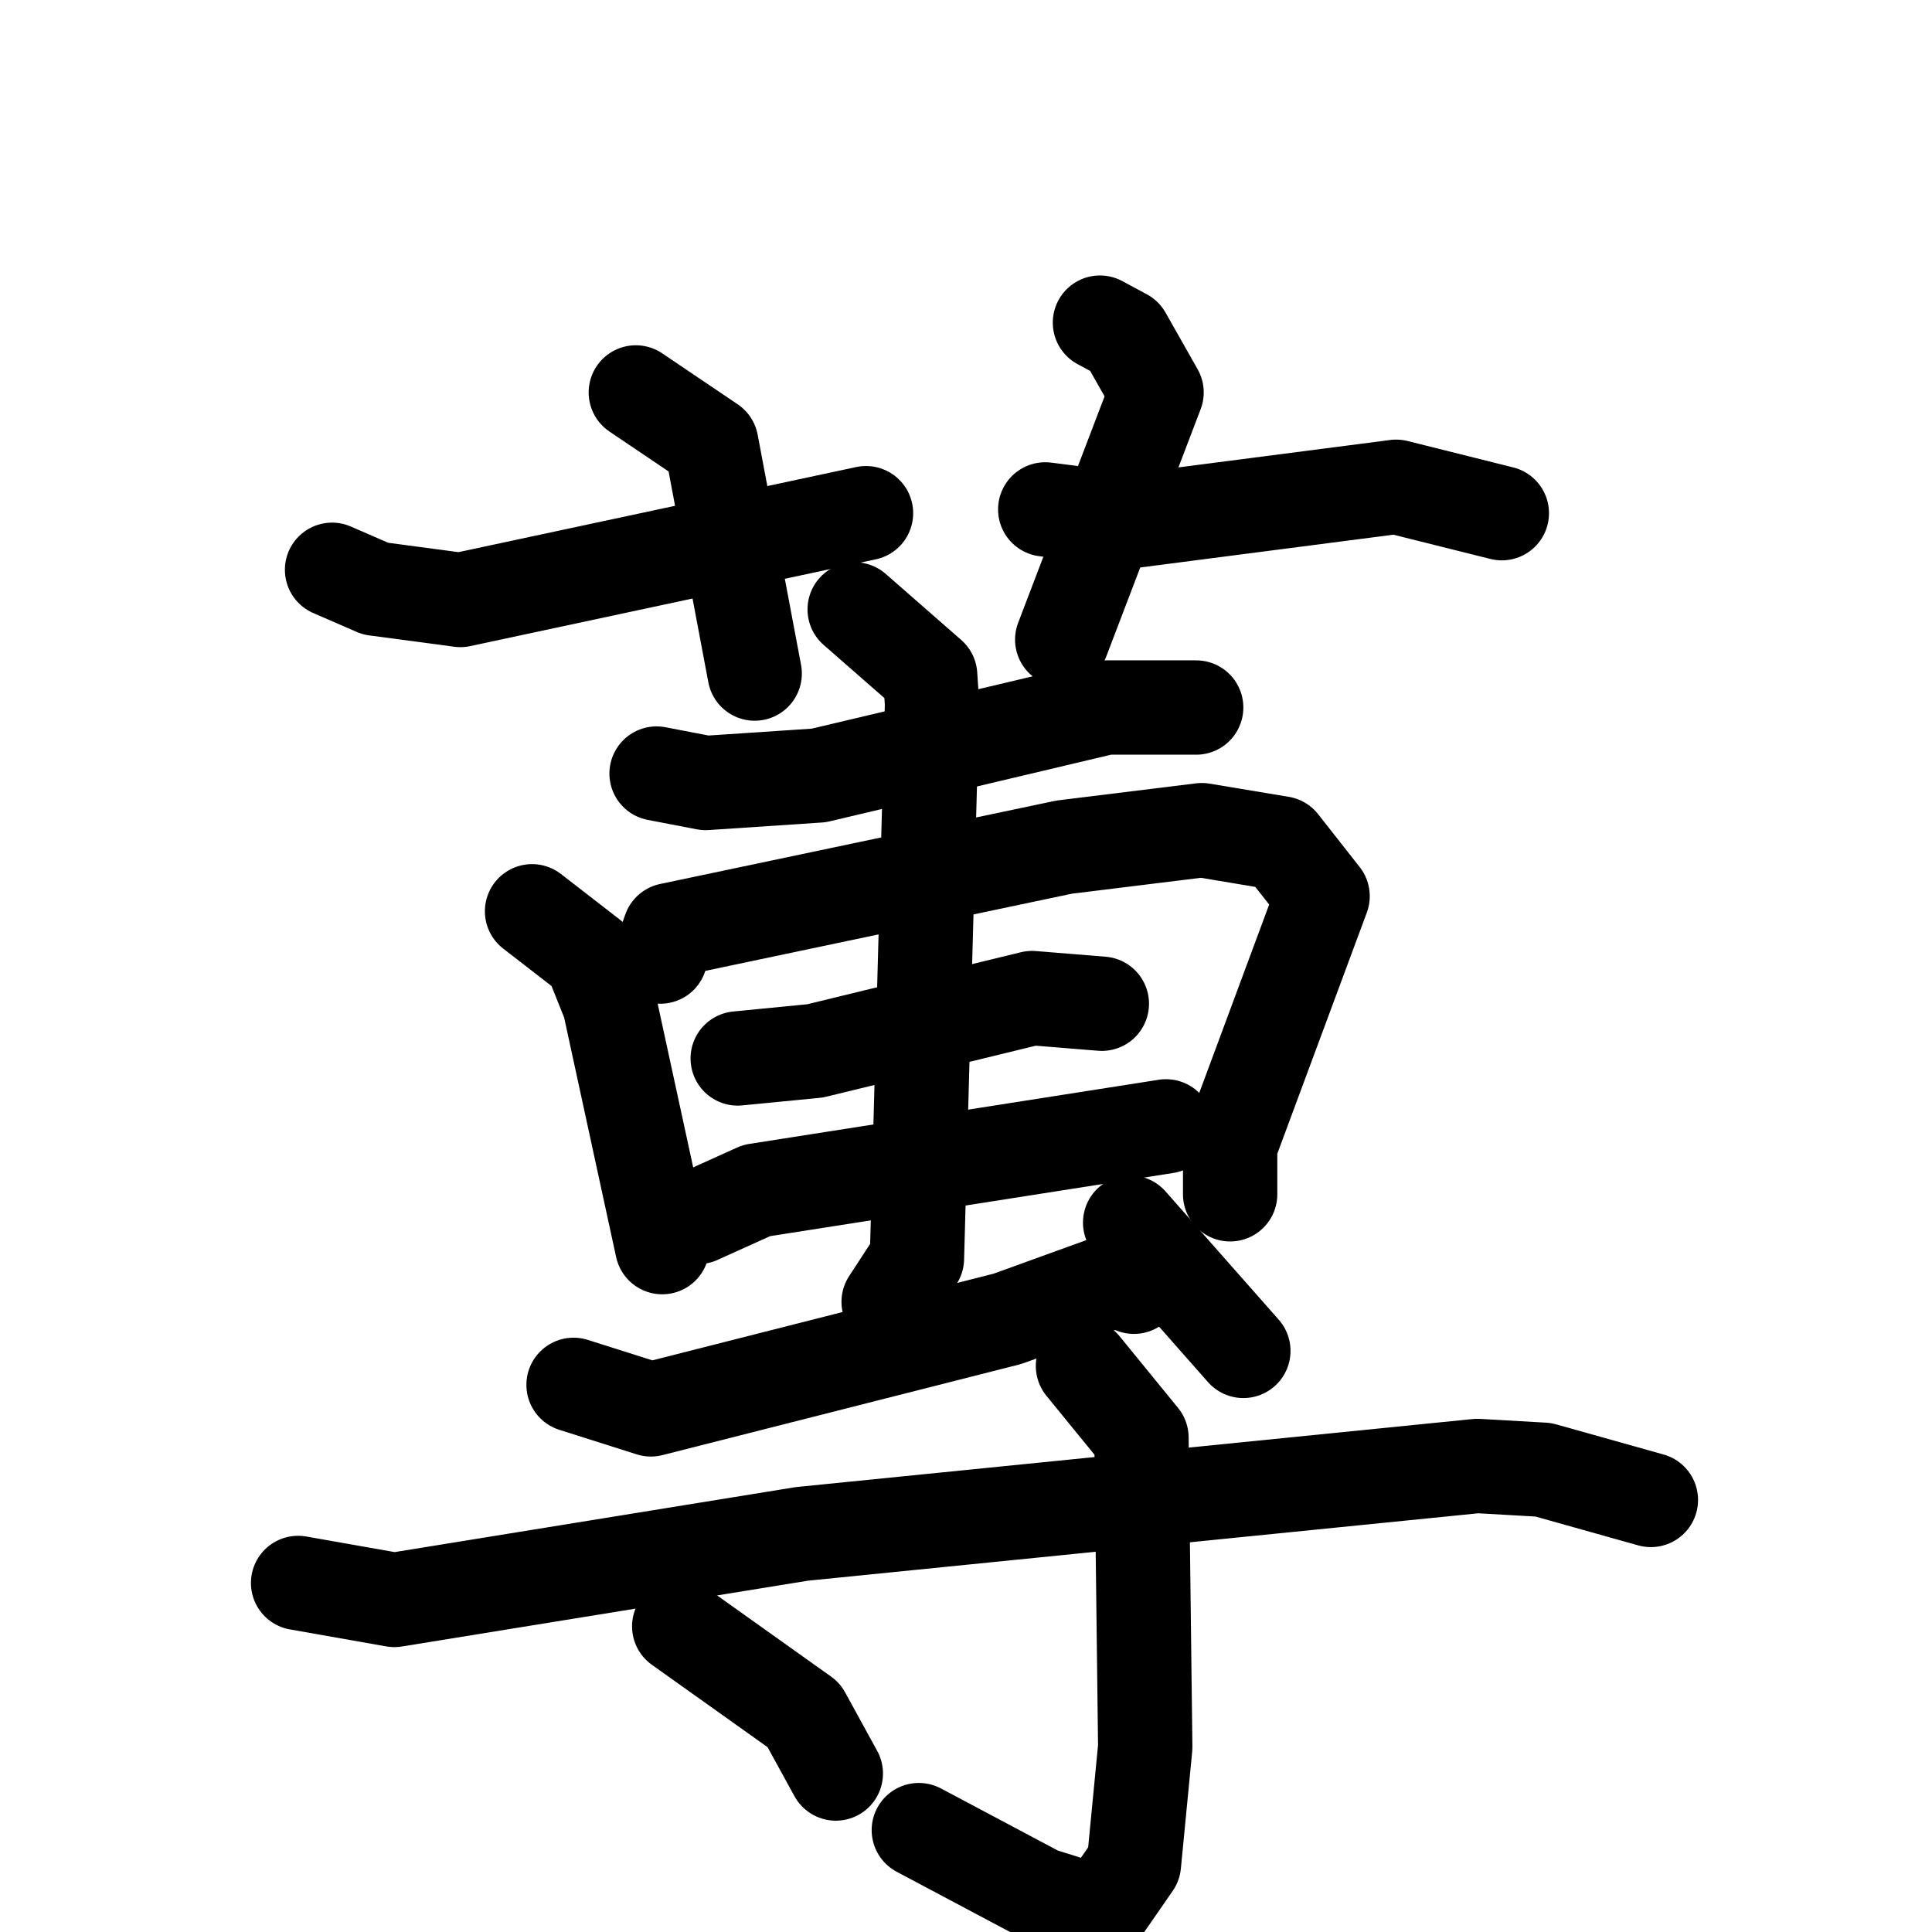 <svg xmlns="http://www.w3.org/2000/svg" viewBox="0 0 1024 1024">
  <g style="fill:none;stroke:#000000;stroke-width:50;stroke-linecap:round;stroke-linejoin:round;" transform="scale(1, 1) translate(0, 0)">
    <path d="M 337.0,208.0 L 377.0,235.0 L 400.0,357.0"/>
    <path d="M 176.0,302.0 L 199.0,312.0 L 244.0,318.0 L 459.0,272.0"/>
    <path d="M 583.0,171.0 L 596.0,178.0 L 613.0,208.0 L 563.0,339.0"/>
    <path d="M 554.0,270.0 L 601.0,276.0 L 740.0,258.0 L 796.0,272.0"/>
    <path d="M 348.0,410.0 L 374.0,415.0 L 434.0,411.0 L 586.0,375.0 L 634.0,375.0"/>
    <path d="M 282.0,483.0 L 313.0,507.0 L 323.0,532.0 L 351.0,661.0"/>
    <path d="M 350.0,507.0 L 355.0,493.0 L 564.0,449.0 L 637.0,440.0 L 679.0,447.0 L 701.0,475.0 L 652.0,607.0 L 652.0,633.0"/>
    <path d="M 391.0,561.0 L 432.0,557.0 L 547.0,529.0 L 584.0,532.0"/>
    <path d="M 370.0,645.0 L 401.0,631.0 L 618.0,597.0"/>
    <path d="M 453.0,323.0 L 493.0,358.0 L 494.0,373.0 L 486.0,667.0 L 471.0,690.0"/>
    <path d="M 304.0,734.0 L 345.0,747.0 L 534.0,699.0 L 592.0,678.0 L 601.0,682.0"/>
    <path d="M 599.0,648.0 L 659.0,716.0"/>
    <path d="M 158.0,839.0 L 209.0,848.0 L 425.0,813.0 L 783.0,777.0 L 818.0,779.0 L 875.0,795.0"/>
    <path d="M 574.0,724.0 L 605.0,762.0 L 607.0,926.0 L 601.0,988.0 L 583.0,1014.0 L 551.0,1004.0 L 487.0,970.0"/>
    <path d="M 360.0,862.0 L 426.0,909.0 L 443.0,940.0"/>
  </g>
</svg>
